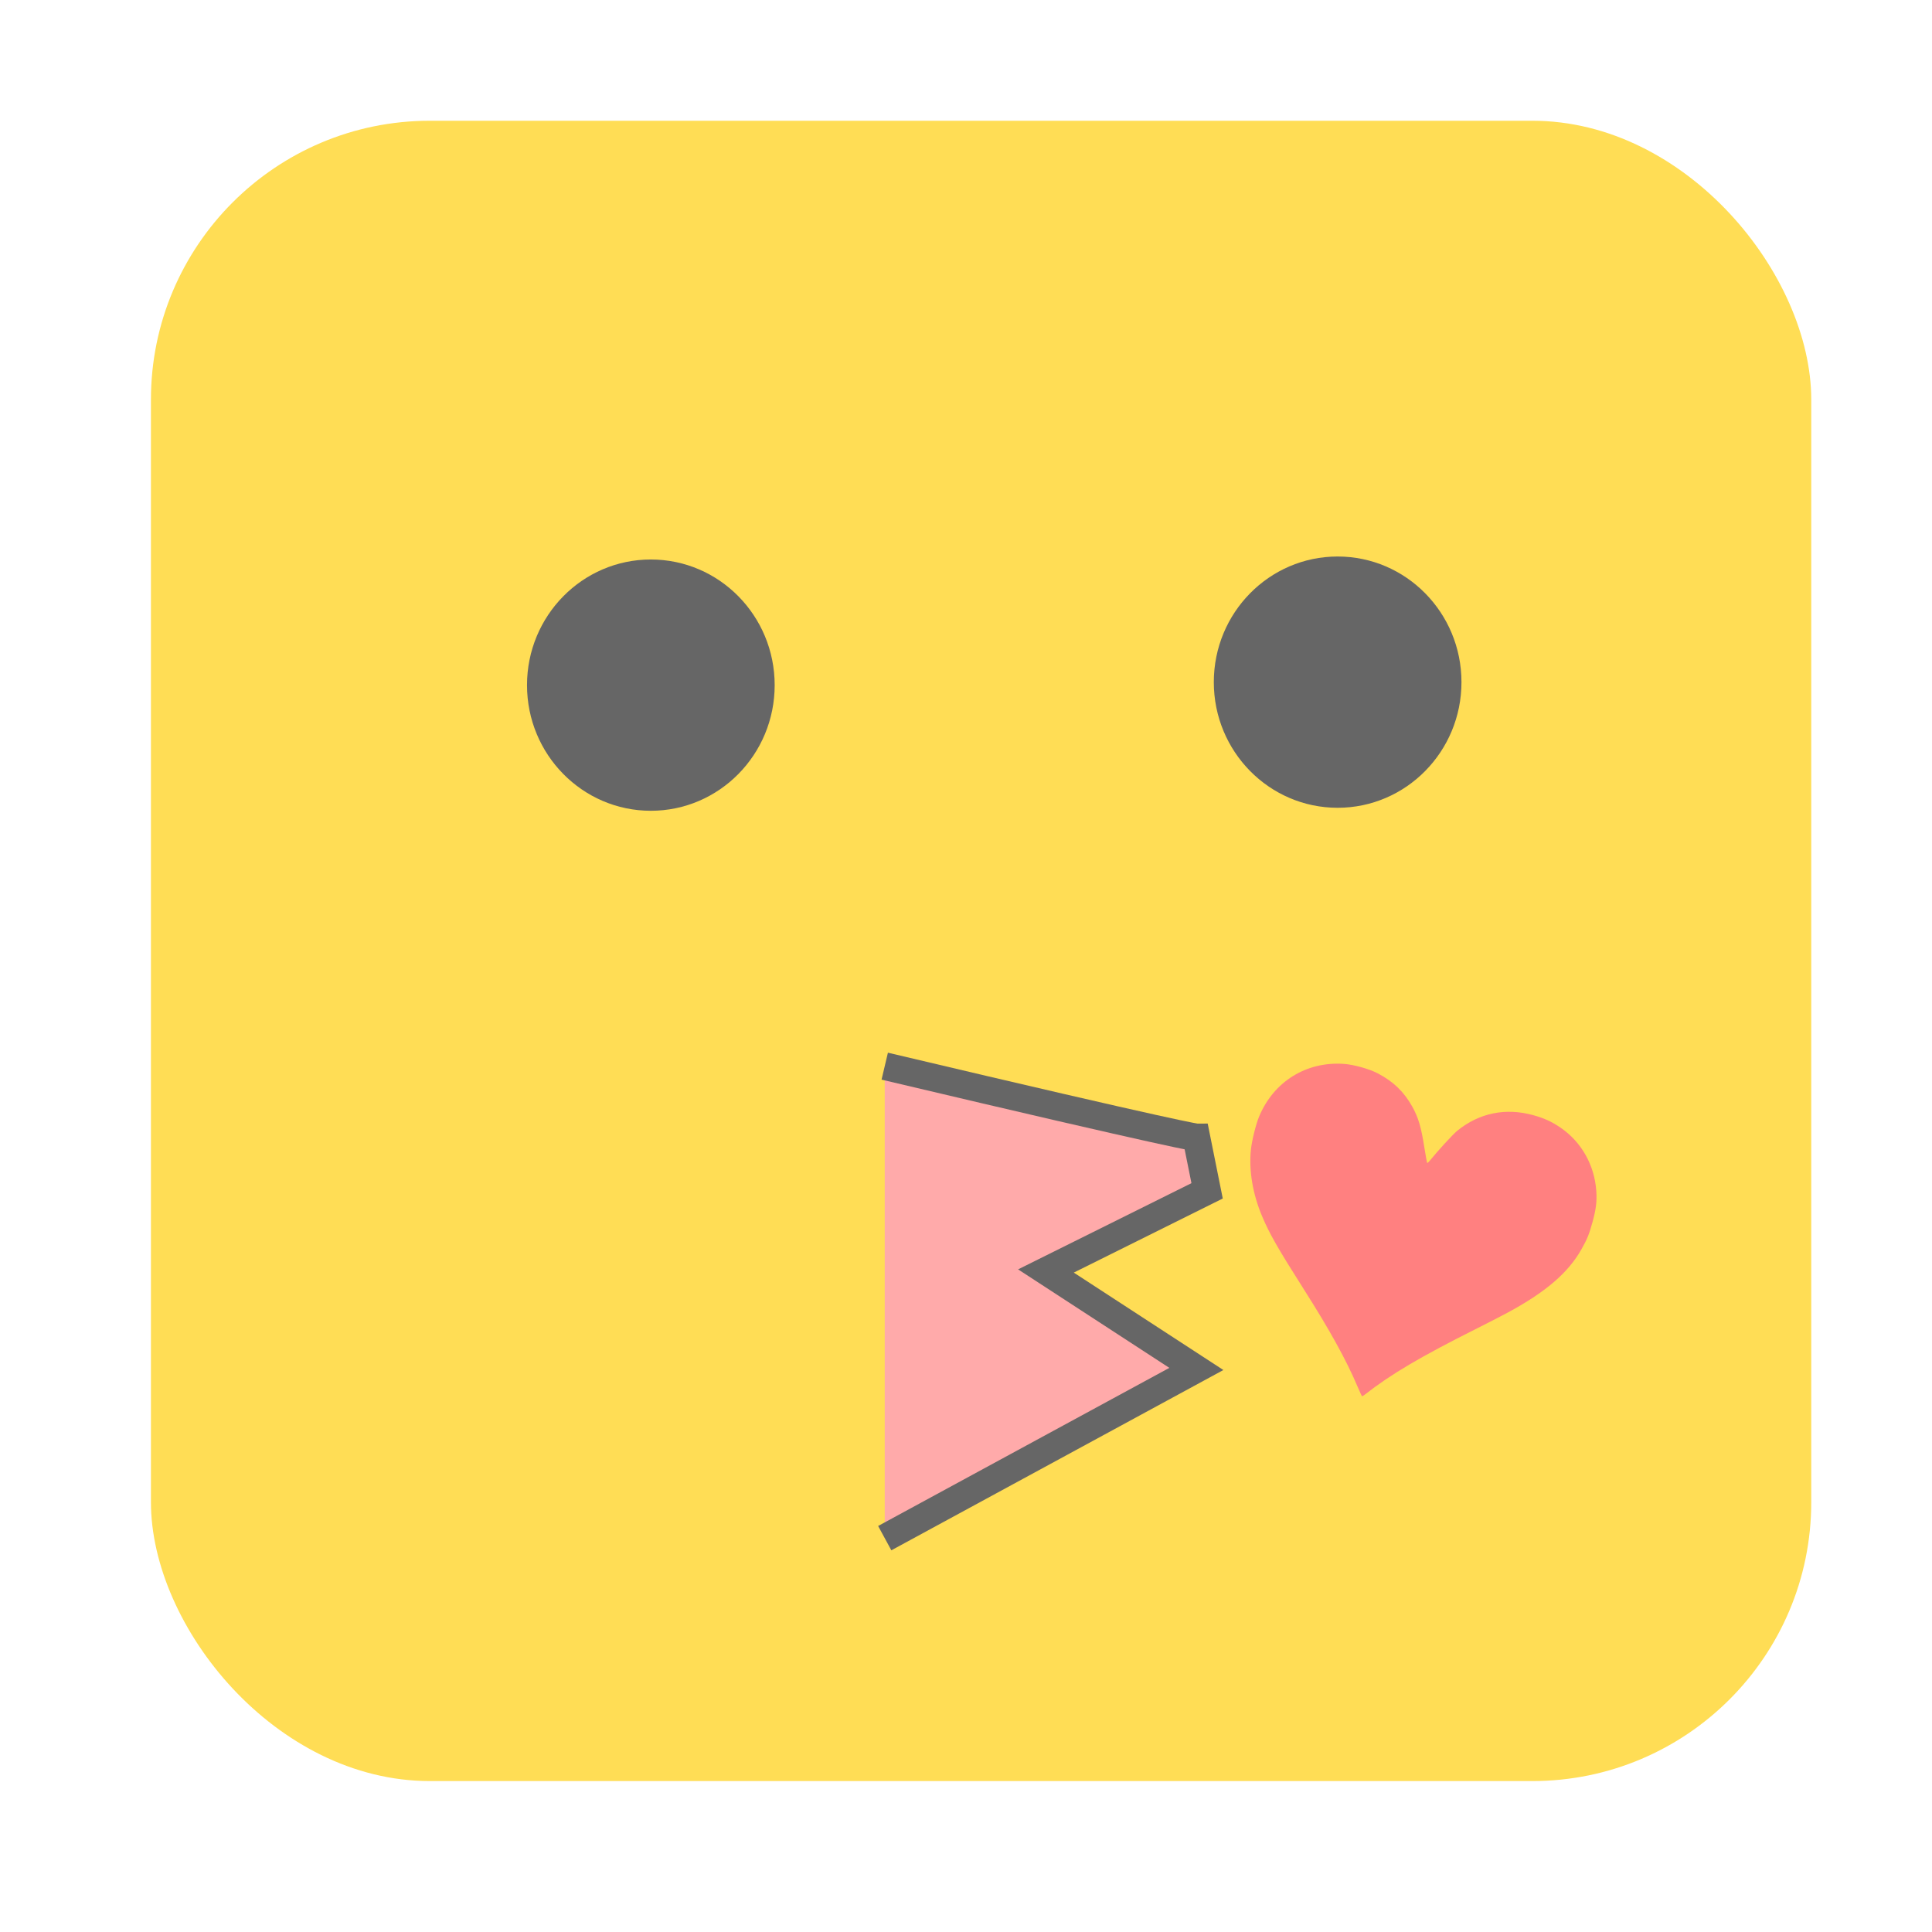 <?xml version="1.0" encoding="UTF-8" standalone="no"?>
<!-- Created with Inkscape (http://www.inkscape.org/) -->

<svg
   xmlns:dc="http://purl.org/dc/elements/1.1/"
   xmlns:cc="http://creativecommons.org/ns#"
   xmlns:rdf="http://www.w3.org/1999/02/22-rdf-syntax-ns#"
   xmlns:svg="http://www.w3.org/2000/svg"
   xmlns="http://www.w3.org/2000/svg"
   xmlns:sodipodi="http://sodipodi.sourceforge.net/DTD/sodipodi-0.dtd"
   xmlns:inkscape="http://www.inkscape.org/namespaces/inkscape"
   width="64px"
   height="64px"
   viewBox="0 0 64 64"
   version="1.1"
   id="SVGRoot"
   inkscape:version="0.92.2 (5c3e80d, 2017-08-06)"
   sodipodi:docname="kiss.svg">
  <sodipodi:namedview
     id="base"
     pagecolor="#ffffff"
     bordercolor="#666666"
     borderopacity="1.0"
     inkscape:pageopacity="0.0"
     inkscape:pageshadow="2"
     inkscape:zoom="5.6568544"
     inkscape:cx="4.7140604"
     inkscape:cy="20.35634"
     inkscape:document-units="px"
     inkscape:current-layer="layer1"
     showgrid="false"
     inkscape:window-width="1366"
     inkscape:window-height="705"
     inkscape:window-x="-8"
     inkscape:window-y="-8"
     inkscape:window-maximized="1"
     inkscape:grid-bbox="true">
    <inkscape:grid
       type="xygrid"
       id="grid18504" />
  </sodipodi:namedview>
  <defs
     id="defs9379" />
  <g
     id="layer1"
     inkscape:groupmode="layer"
     inkscape:label="Layer 1">
    <rect
       style="opacity:1;fill:#ffdd55;fill-opacity:1;stroke:none;stroke-width:4.214;stroke-miterlimit:4;stroke-dasharray:none;stroke-opacity:1"
       id="rect18502"
       width="55"
       height="55"
       x="5"
       y="4"
       ry="9.238" />
    <ellipse
       style="opacity:1;fill:#666666;fill-opacity:1;stroke:none;stroke-width:3.623;stroke-miterlimit:4;stroke-dasharray:none;stroke-opacity:1"
       id="path18509"
       cx="21.56"
       cy="22.696"
       rx="4.102"
       ry="4.162" />
    <ellipse
       cy="22.597"
       cx="44.311"
       id="circle18511"
       style="opacity:1;fill:#666666;fill-opacity:1;stroke:none;stroke-width:3.623;stroke-miterlimit:4;stroke-dasharray:none;stroke-opacity:1"
       rx="4.102"
       ry="4.162" />
    <path
       style="fill:#ffaaaa;stroke:#666666;stroke-width:0.917px;stroke-linecap:butt;stroke-linejoin:miter;stroke-opacity:1;fill-opacity:1"
       d="m 29.308,35.318 c 9.967,2.36 10.323,2.36 10.323,2.36 l 0.356,1.77 -5.339,2.655 4.983,3.245 -10.323,5.605"
       id="path9381"
       inkscape:connector-curvature="0" />
    <path
       style="opacity:1;fill:#ff8080;fill-opacity:1;stroke:none;stroke-width:0.085;stroke-miterlimit:4;stroke-dasharray:none;stroke-opacity:1"
       d="m 44.971,45.935 c -0.362,-0.861 -0.924,-1.88 -1.78,-3.226 -0.86,-1.354 -1.134,-1.832 -1.379,-2.411 -0.312,-0.735 -0.444,-1.512 -0.375,-2.204 0.029,-0.297 0.166,-0.854 0.272,-1.106 0.485,-1.162 1.566,-1.833 2.812,-1.745 0.328,0.023 0.838,0.166 1.122,0.315 0.512,0.268 0.863,0.606 1.137,1.094 0.202,0.36 0.297,0.68 0.4,1.338 0.046,0.292 0.091,0.534 0.1,0.537 0.009,0.003 0.05,-0.036 0.091,-0.086 0.272,-0.336 0.76,-0.867 0.905,-0.985 0.725,-0.589 1.601,-0.768 2.517,-0.514 0.366,0.102 0.607,0.212 0.903,0.414 0.69,0.471 1.124,1.239 1.183,2.093 0.024,0.349 -0.008,0.61 -0.126,1.038 -0.113,0.407 -0.174,0.558 -0.365,0.896 -0.44,0.782 -1.19,1.424 -2.461,2.108 -0.195,0.105 -0.645,0.336 -0.999,0.514 -1.868,0.936 -2.847,1.514 -3.708,2.187 -0.046,0.036 -0.09,0.063 -0.1,0.06 -0.009,-0.003 -0.076,-0.145 -0.148,-0.317 z"
       id="path9407"
       inkscape:connector-curvature="0" />
  </g>
</svg>
